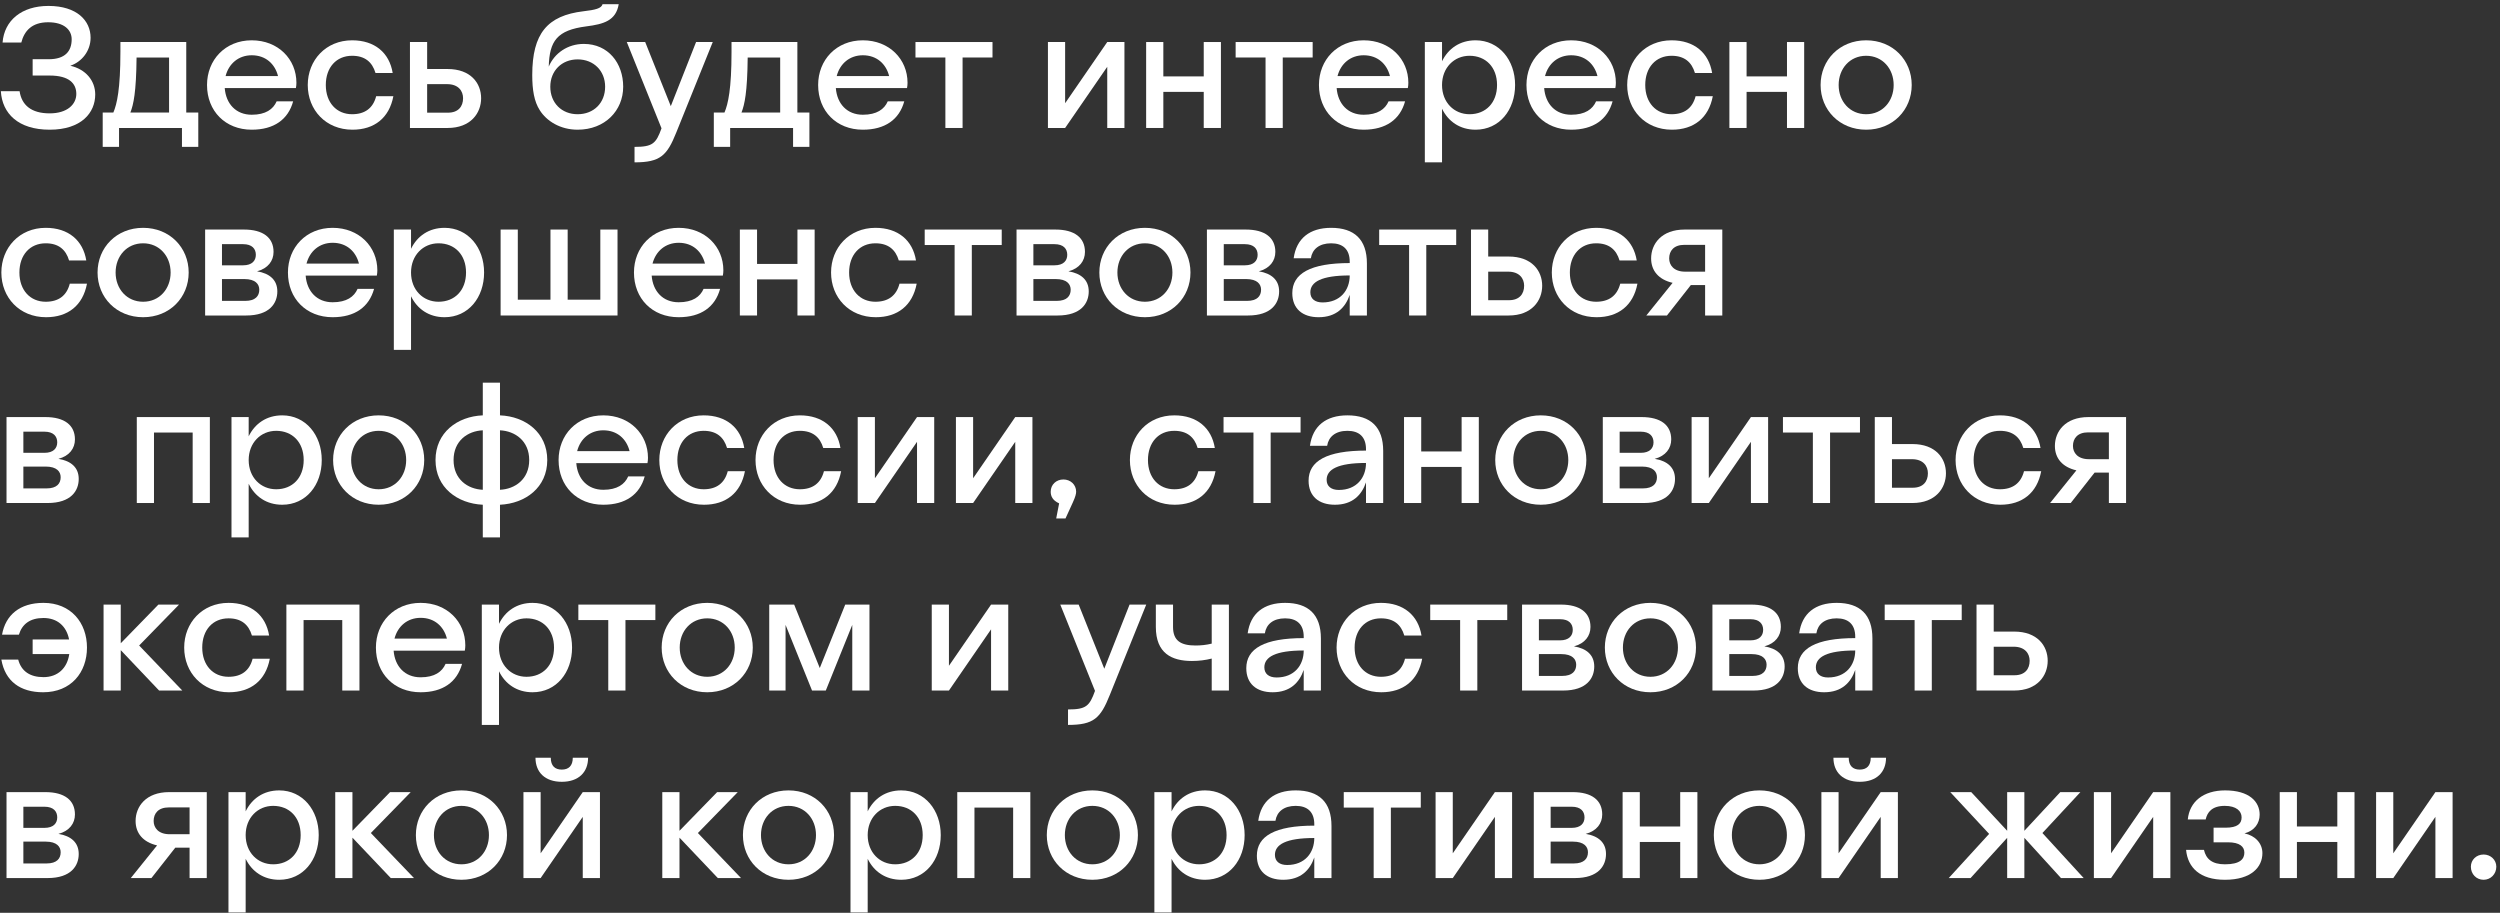 <svg width="430" height="157" viewBox="0 0 430 157" fill="none" xmlns="http://www.w3.org/2000/svg">
<rect x="0" y="0" width="430" height="157" fill="#333333" stroke="none"/>
<g id="&#208;&#151;&#208;&#180;&#208;&#181;&#209;&#129;&#209;&#140; &#208;&#177;&#209;&#131;&#208;&#180;&#208;&#181;&#209;&#130; &#208;&#184;&#208;&#189;&#209;&#130;&#208;&#181;&#209;&#128;&#208;&#181;&#209;&#129;&#208;&#189;&#208;&#190; &#209;&#129;&#208;&#190;&#208;&#178;&#208;&#181;&#209;&#128;&#209;&#136;&#208;&#181;&#208;&#189;&#209;&#129;&#209;&#130;&#208;&#178;&#208;&#190;&#208;&#178;&#208;&#176;&#209;&#130;&#209;&#140;&#209;&#129;&#209;&#143; &#208;&#178;&#194;&#160;&#208;&#191;&#209;&#128;&#208;&#190;&#209;&#132;&#208;&#181;&#209;&#129;&#209;&#129;&#208;&#184;&#208;&#184;, &#209;&#129;&#209;&#130;&#208;&#176;&#208;&#189;&#208;&#190;&#208;&#178;&#208;&#184;&#209;&#130;&#209;&#140;&#209;&#129;&#209;&#143; &#209;&#141;&#208;&#186;&#209;&#129;&#208;&#191;&#208;&#181;&#209;&#128;&#209;&#130;&#208;&#190;&#208;&#188; &#208;&#184; &#209;&#131;&#209;&#135;&#208;&#176;&#209;&#129;&#209;&#130;&#208;&#178;&#208;&#190;&#208;&#178;&#208;&#176;&#209;&#130;&#209;&#140; &#208;&#178;&#194;&#160;&#209;&#143;&#209;&#128;&#208;&#186;&#208;&#190;&#208;&#185; &#208;&#186;&#208;&#190;&#209;&#128;&#208;&#191;&#208;&#190;&#209;&#128;&#208;&#176;&#209;&#130;&#208;&#184;&#208;&#178;&#208;&#189;&#208;&#190;&#208;&#185; &#208;&#182;&#208;&#184;&#208;&#183;&#208;&#189;&#208;&#184;.">
<path d="M8.543 22.308C13.984 22.308 16.379 19.41 16.379 16.247C16.379 13.852 14.723 11.9 12.091 11.309C14.102 10.629 15.581 8.737 15.581 6.49C15.581 3.563 13.245 1.02 8.336 1.02C3.693 1.02 0.736 3.533 0.441 7.318H3.664C4.167 5.337 5.468 3.829 8.277 3.829C11.056 3.829 12.328 5.159 12.328 6.756C12.328 8.796 11.204 10.186 8.395 10.186H5.615V12.994H8.543C11.884 12.994 13.126 14.354 13.126 16.158C13.126 17.932 11.589 19.499 8.543 19.499C5.349 19.499 3.723 18.05 3.368 15.685H0.145C0.382 19.529 3.132 22.308 8.543 22.308Z" fill="white"/>
<path d="M17.665 25.264H20.474V22.012H31.297V25.264H34.106V19.351H32.036V7.229H20.711V8.914C20.711 15.301 20.119 17.902 19.498 19.351H17.665V25.264ZM22.426 19.351C22.958 17.991 23.431 15.892 23.49 9.89H29.079V19.351H22.426Z" fill="white"/>
<path d="M43.296 19.735C40.576 19.735 38.861 17.843 38.654 15.153H50.895C50.955 14.857 50.984 14.532 50.984 14.236C50.984 10.186 47.85 6.933 43.296 6.933C38.742 6.933 35.608 10.304 35.608 14.621C35.608 19.085 38.742 22.308 43.296 22.308C47.111 22.308 49.565 20.563 50.422 17.429H47.584C46.992 18.789 45.691 19.735 43.296 19.735ZM43.296 9.506C45.691 9.506 47.288 10.984 47.82 13.083H38.801C39.363 10.925 41.049 9.506 43.296 9.506Z" fill="white"/>
<path d="M60.563 19.647C57.902 19.647 56.039 17.666 56.039 14.621C56.039 11.605 57.843 9.594 60.563 9.594C62.751 9.594 64.023 10.659 64.585 12.551H67.541C66.98 9.092 64.466 6.933 60.563 6.933C56.039 6.933 52.934 10.363 52.934 14.621C52.934 18.908 56.039 22.308 60.622 22.308C64.377 22.308 66.95 20.297 67.66 16.542H64.703C64.171 18.612 62.751 19.647 60.563 19.647Z" fill="white"/>
<path d="M70.512 22.012H76.988C80.98 22.012 82.754 19.44 82.754 16.897C82.754 14.325 80.98 11.871 76.988 11.871H73.469V7.229H70.512V22.012ZM76.899 14.473C78.851 14.473 79.649 15.655 79.649 16.897C79.649 18.287 78.851 19.381 77.047 19.381H73.469V14.473H76.899Z" fill="white"/>
<path d="M99.352 22.308C104.054 22.308 107.188 19.026 107.188 14.916C107.188 10.866 104.616 7.554 100.417 7.554C97.637 7.554 95.36 9.151 94.385 11.457C94.503 7.052 95.804 5.189 100.831 4.539C103.876 4.154 105.946 3.533 106.419 0.725H103.64C103.433 1.464 102.368 1.7 100.358 1.937C94.148 2.676 91.546 5.751 91.546 12.906C91.546 15.448 91.871 17.459 92.847 18.967C94 20.8 96.336 22.308 99.352 22.308ZM99.352 19.647C96.602 19.647 94.651 17.695 94.651 14.916C94.651 12.196 96.602 10.215 99.352 10.215C102.132 10.215 104.083 12.196 104.083 14.916C104.083 17.695 102.132 19.647 99.352 19.647Z" fill="white"/>
<path d="M116.324 22.781L122.593 7.229H119.725L115.378 18.257L110.972 7.229H107.808L113.781 22.071C112.835 24.703 112.244 25.264 109.139 25.264V27.925C113.574 27.925 114.727 26.772 116.324 22.781Z" fill="white"/>
<path d="M122.777 25.264H125.586V22.012H136.408V25.264H139.218V19.351H137.148V7.229H125.822V8.914C125.822 15.301 125.231 17.902 124.61 19.351H122.777V25.264ZM127.537 19.351C128.07 17.991 128.543 15.892 128.602 9.89H134.191V19.351H127.537Z" fill="white"/>
<path d="M148.408 19.735C145.687 19.735 143.972 17.843 143.765 15.153H156.007C156.066 14.857 156.096 14.532 156.096 14.236C156.096 10.186 152.962 6.933 148.408 6.933C143.854 6.933 140.72 10.304 140.72 14.621C140.72 19.085 143.854 22.308 148.408 22.308C152.222 22.308 154.677 20.563 155.534 17.429H152.695C152.104 18.789 150.803 19.735 148.408 19.735ZM148.408 9.506C150.803 9.506 152.4 10.984 152.932 13.083H143.913C144.475 10.925 146.16 9.506 148.408 9.506Z" fill="white"/>
<path d="M162.606 22.012H165.563V9.89H170.709V7.229H157.461V9.89H162.606V22.012Z" fill="white"/>
<path d="M180.244 22.012H183.201L190.446 11.487V22.012H193.403V7.229H190.446L183.201 17.755V7.229H180.244V22.012Z" fill="white"/>
<path d="M197.137 22.012H200.094V15.803H207.043V22.012H210V7.229H207.043V13.142H200.094V7.229H197.137V22.012Z" fill="white"/>
<path d="M217.675 22.012H220.632V9.89H225.777V7.229H212.529V9.89H217.675V22.012Z" fill="white"/>
<path d="M234.547 19.735C231.827 19.735 230.112 17.843 229.905 15.153H242.147C242.206 14.857 242.236 14.532 242.236 14.236C242.236 10.186 239.101 6.933 234.547 6.933C229.994 6.933 226.859 10.304 226.859 14.621C226.859 19.085 229.994 22.308 234.547 22.308C238.362 22.308 240.816 20.563 241.674 17.429H238.835C238.244 18.789 236.943 19.735 234.547 19.735ZM234.547 9.506C236.943 9.506 238.539 10.984 239.072 13.083H230.053C230.615 10.925 232.3 9.506 234.547 9.506Z" fill="white"/>
<path d="M248.029 7.229H245.072V27.925H248.029V18.701C249.094 20.889 251.105 22.308 253.796 22.308C257.906 22.308 260.597 18.908 260.597 14.621C260.597 10.334 257.847 6.933 253.796 6.933C251.105 6.933 249.094 8.353 248.029 10.54V7.229ZM252.761 9.594C255.54 9.594 257.492 11.546 257.492 14.621C257.492 17.695 255.54 19.647 252.761 19.647C250.099 19.647 248.029 17.607 248.029 14.621C248.029 11.664 250.099 9.594 252.761 9.594Z" fill="white"/>
<path d="M270.239 19.735C267.519 19.735 265.804 17.843 265.597 15.153H277.839C277.898 14.857 277.927 14.532 277.927 14.236C277.927 10.186 274.793 6.933 270.239 6.933C265.685 6.933 262.551 10.304 262.551 14.621C262.551 19.085 265.685 22.308 270.239 22.308C274.054 22.308 276.508 20.563 277.366 17.429H274.527C273.935 18.789 272.634 19.735 270.239 19.735ZM270.239 9.506C272.634 9.506 274.231 10.984 274.763 13.083H265.745C266.306 10.925 267.992 9.506 270.239 9.506Z" fill="white"/>
<path d="M287.506 19.647C284.845 19.647 282.982 17.666 282.982 14.621C282.982 11.605 284.786 9.594 287.506 9.594C289.694 9.594 290.966 10.659 291.528 12.551H294.485C293.923 9.092 291.409 6.933 287.506 6.933C282.982 6.933 279.877 10.363 279.877 14.621C279.877 18.908 282.982 22.308 287.565 22.308C291.321 22.308 293.893 20.297 294.603 16.542H291.646C291.114 18.612 289.694 19.647 287.506 19.647Z" fill="white"/>
<path d="M297.455 22.012H300.412V15.803H307.361V22.012H310.318V7.229H307.361V13.142H300.412V7.229H297.455V22.012Z" fill="white"/>
<path d="M320.979 22.308C325.563 22.308 328.815 18.908 328.815 14.621C328.815 10.334 325.563 6.933 320.979 6.933C316.396 6.933 313.143 10.334 313.143 14.621C313.143 18.908 316.396 22.308 320.979 22.308ZM320.979 19.647C318.17 19.647 316.248 17.429 316.248 14.621C316.248 11.812 318.17 9.594 320.979 9.594C323.788 9.594 325.71 11.812 325.71 14.621C325.71 17.429 323.788 19.647 320.979 19.647Z" fill="white"/>
<path d="M7.863 51.9C5.201 51.9 3.339 49.919 3.339 46.874C3.339 43.858 5.142 41.848 7.863 41.848C10.051 41.848 11.322 42.912 11.884 44.805H14.841C14.279 41.345 11.766 39.187 7.863 39.187C3.339 39.187 0.234 42.617 0.234 46.874C0.234 51.161 3.339 54.561 7.922 54.561C11.677 54.561 14.25 52.551 14.96 48.796H12.002C11.47 50.866 10.051 51.9 7.863 51.9Z" fill="white"/>
<path d="M24.616 54.561C29.2 54.561 32.452 51.161 32.452 46.874C32.452 42.587 29.2 39.187 24.616 39.187C20.033 39.187 16.78 42.587 16.78 46.874C16.78 51.161 20.033 54.561 24.616 54.561ZM24.616 51.9C21.807 51.9 19.885 49.683 19.885 46.874C19.885 44.066 21.807 41.848 24.616 41.848C27.425 41.848 29.347 44.066 29.347 46.874C29.347 49.683 27.425 51.9 24.616 51.9Z" fill="white"/>
<path d="M35.282 54.266H42.349C46.4 54.266 47.702 52.137 47.702 50.127C47.702 48.145 46.371 47.022 44.212 46.667C46.105 46.165 47.051 44.864 47.051 43.326C47.051 40.872 45.247 39.483 41.965 39.483H35.282V54.266ZM41.817 45.633H38.18V41.996H41.817C43.355 41.996 44.005 42.794 44.005 43.829C44.005 44.834 43.355 45.633 41.817 45.633ZM42.024 47.998C43.946 47.998 44.597 48.885 44.597 49.831C44.597 50.895 43.946 51.753 42.172 51.753H38.18V47.998H42.024Z" fill="white"/>
<path d="M57.215 51.989C54.494 51.989 52.779 50.097 52.572 47.406H64.814C64.873 47.111 64.903 46.785 64.903 46.49C64.903 42.439 61.768 39.187 57.215 39.187C52.661 39.187 49.526 42.558 49.526 46.874C49.526 51.339 52.661 54.561 57.215 54.561C61.029 54.561 63.483 52.817 64.341 49.683H61.502C60.911 51.043 59.61 51.989 57.215 51.989ZM57.215 41.759C59.61 41.759 61.207 43.238 61.739 45.337H52.72C53.282 43.178 54.967 41.759 57.215 41.759Z" fill="white"/>
<path d="M70.697 39.483H67.74V60.179H70.697V50.954C71.761 53.142 73.772 54.561 76.463 54.561C80.573 54.561 83.264 51.161 83.264 46.874C83.264 42.587 80.514 39.187 76.463 39.187C73.772 39.187 71.761 40.606 70.697 42.794V39.483ZM75.428 41.848C78.207 41.848 80.159 43.799 80.159 46.874C80.159 49.949 78.207 51.9 75.428 51.9C72.767 51.9 70.697 49.86 70.697 46.874C70.697 43.918 72.767 41.848 75.428 41.848Z" fill="white"/>
<path d="M86.105 54.266H106.213V39.483H103.256V51.546H97.638V39.483H94.681V51.546H89.062V39.483H86.105V54.266Z" fill="white"/>
<path d="M116.73 51.989C114.009 51.989 112.294 50.097 112.087 47.406H124.329C124.388 47.111 124.418 46.785 124.418 46.49C124.418 42.439 121.284 39.187 116.73 39.187C112.176 39.187 109.042 42.558 109.042 46.874C109.042 51.339 112.176 54.561 116.73 54.561C120.544 54.561 122.999 52.817 123.856 49.683H121.018C120.426 51.043 119.125 51.989 116.73 51.989ZM116.73 41.759C119.125 41.759 120.722 43.238 121.254 45.337H112.235C112.797 43.178 114.483 41.759 116.73 41.759Z" fill="white"/>
<path d="M127.255 54.266H130.212V48.057H137.161V54.266H140.118V39.483H137.161V45.396H130.212V39.483H127.255V54.266Z" fill="white"/>
<path d="M150.572 51.9C147.911 51.9 146.048 49.919 146.048 46.874C146.048 43.858 147.852 41.848 150.572 41.848C152.76 41.848 154.032 42.912 154.594 44.805H157.551C156.989 41.345 154.475 39.187 150.572 39.187C146.048 39.187 142.943 42.617 142.943 46.874C142.943 51.161 146.048 54.561 150.631 54.561C154.387 54.561 156.959 52.551 157.669 48.796H154.712C154.18 50.866 152.76 51.9 150.572 51.9Z" fill="white"/>
<path d="M164.195 54.266H167.152V42.144H172.297V39.483H159.049V42.144H164.195V54.266Z" fill="white"/>
<path d="M174.844 54.266H181.911C185.962 54.266 187.263 52.137 187.263 50.127C187.263 48.145 185.933 47.022 183.774 46.667C185.667 46.165 186.613 44.864 186.613 43.326C186.613 40.872 184.809 39.483 181.527 39.483H174.844V54.266ZM181.379 45.633H177.742V41.996H181.379C182.917 41.996 183.567 42.794 183.567 43.829C183.567 44.834 182.917 45.633 181.379 45.633ZM181.586 47.998C183.508 47.998 184.158 48.885 184.158 49.831C184.158 50.895 183.508 51.753 181.734 51.753H177.742V47.998H181.586Z" fill="white"/>
<path d="M196.924 54.561C201.508 54.561 204.76 51.161 204.76 46.874C204.76 42.587 201.508 39.187 196.924 39.187C192.341 39.187 189.088 42.587 189.088 46.874C189.088 51.161 192.341 54.561 196.924 54.561ZM196.924 51.9C194.115 51.9 192.193 49.683 192.193 46.874C192.193 44.066 194.115 41.848 196.924 41.848C199.733 41.848 201.656 44.066 201.656 46.874C201.656 49.683 199.733 51.9 196.924 51.9Z" fill="white"/>
<path d="M207.59 54.266H214.657C218.709 54.266 220.01 52.137 220.01 50.127C220.01 48.145 218.679 47.022 216.52 46.667C218.413 46.165 219.359 44.864 219.359 43.326C219.359 40.872 217.555 39.483 214.273 39.483H207.59V54.266ZM214.125 45.633H210.488V41.996H214.125C215.663 41.996 216.313 42.794 216.313 43.829C216.313 44.834 215.663 45.633 214.125 45.633ZM214.332 47.998C216.254 47.998 216.905 48.885 216.905 49.831C216.905 50.895 216.254 51.753 214.48 51.753H210.488V47.998H214.332Z" fill="white"/>
<path d="M232.151 45.012V45.248C225.38 45.248 222.275 47.052 222.275 50.422C222.275 53.083 224.019 54.561 226.799 54.561C229.845 54.561 231.412 52.876 232.151 50.718V54.266H235.108V45.307C235.108 41.198 232.949 39.187 228.958 39.187C225.291 39.187 222.984 40.991 222.511 44.42H225.468C225.705 42.883 226.888 41.848 228.958 41.848C230.968 41.848 232.151 42.883 232.151 45.012ZM225.38 50.274C225.38 48.5 227.272 47.377 232.151 47.377C232.151 49.919 230.525 52.019 227.479 52.019C226.178 52.019 225.38 51.398 225.38 50.274Z" fill="white"/>
<path d="M242.364 54.266H245.321V42.144H250.466V39.483H237.219V42.144H242.364V54.266Z" fill="white"/>
<path d="M253.014 54.266H259.489C263.481 54.266 265.256 51.694 265.256 49.151C265.256 46.579 263.481 44.125 259.489 44.125H255.971V39.483H253.014V54.266ZM259.401 46.726C261.352 46.726 262.151 47.909 262.151 49.151C262.151 50.54 261.352 51.634 259.549 51.634H255.971V46.726H259.401Z" fill="white"/>
<path d="M274.54 51.9C271.879 51.9 270.016 49.919 270.016 46.874C270.016 43.858 271.82 41.848 274.54 41.848C276.729 41.848 278 42.912 278.562 44.805H281.519C280.957 41.345 278.444 39.187 274.54 39.187C270.016 39.187 266.911 42.617 266.911 46.874C266.911 51.161 270.016 54.561 274.6 54.561C278.355 54.561 280.928 52.551 281.637 48.796H278.68C278.148 50.866 276.729 51.9 274.54 51.9Z" fill="white"/>
<path d="M286.714 54.266L290.824 49.032H293.279V54.266H296.236V39.483H289.76C285.768 39.483 283.994 41.966 283.994 44.45C283.994 46.549 285.265 48.086 287.69 48.648L283.166 54.266H286.714ZM289.848 46.726C287.897 46.726 287.098 45.603 287.098 44.45C287.098 43.149 287.897 42.114 289.701 42.114H293.279V46.726H289.848Z" fill="white"/>
<path d="M1.121 86.519H8.188C12.239 86.519 13.54 84.391 13.54 82.38C13.54 80.399 12.21 79.276 10.051 78.921C11.943 78.418 12.89 77.117 12.89 75.58C12.89 73.126 11.086 71.736 7.804 71.736H1.121V86.519ZM7.656 77.886H4.019V74.249H7.656C9.193 74.249 9.844 75.048 9.844 76.083C9.844 77.088 9.193 77.886 7.656 77.886ZM7.863 80.251C9.785 80.251 10.435 81.138 10.435 82.085C10.435 83.149 9.785 84.006 8.011 84.006H4.019V80.251H7.863Z" fill="white"/>
<path d="M23.529 86.519H26.486V74.397H33.139V86.519H36.096V71.736H23.529V86.519Z" fill="white"/>
<path d="M42.773 71.736H39.816V92.433H42.773V83.208C43.837 85.396 45.848 86.815 48.539 86.815C52.649 86.815 55.34 83.415 55.34 79.128C55.34 74.841 52.59 71.441 48.539 71.441C45.848 71.441 43.837 72.86 42.773 75.048V71.736ZM47.504 74.102C50.283 74.102 52.235 76.053 52.235 79.128C52.235 82.203 50.283 84.154 47.504 84.154C44.843 84.154 42.773 82.114 42.773 79.128C42.773 76.171 44.843 74.102 47.504 74.102Z" fill="white"/>
<path d="M65.13 86.815C69.714 86.815 72.966 83.415 72.966 79.128C72.966 74.841 69.714 71.441 65.13 71.441C60.547 71.441 57.294 74.841 57.294 79.128C57.294 83.415 60.547 86.815 65.13 86.815ZM65.13 84.154C62.321 84.154 60.399 81.937 60.399 79.128C60.399 76.319 62.321 74.102 65.13 74.102C67.939 74.102 69.862 76.319 69.862 79.128C69.862 81.937 67.939 84.154 65.13 84.154Z" fill="white"/>
<path d="M83.041 92.433H85.998V86.815C90.374 86.608 94.13 83.858 94.13 79.128C94.13 74.397 90.374 71.618 85.998 71.441V65.823H83.041V71.441C78.665 71.618 74.909 74.397 74.909 79.128C74.909 83.858 78.665 86.608 83.041 86.815V92.433ZM78.014 79.128C78.014 75.817 80.439 74.131 83.041 74.013V84.243C80.439 84.124 78.014 82.439 78.014 79.128ZM85.998 74.013C88.57 74.131 91.025 75.817 91.025 79.128C91.025 82.439 88.57 84.124 85.998 84.243V74.013Z" fill="white"/>
<path d="M103.764 84.243C101.044 84.243 99.329 82.35 99.122 79.66H111.364C111.423 79.364 111.452 79.039 111.452 78.743C111.452 74.693 108.318 71.441 103.764 71.441C99.21 71.441 96.076 74.811 96.076 79.128C96.076 83.592 99.21 86.815 103.764 86.815C107.579 86.815 110.033 85.071 110.891 81.937H108.052C107.46 83.297 106.159 84.243 103.764 84.243ZM103.764 74.013C106.159 74.013 107.756 75.491 108.288 77.59H99.269C99.831 75.432 101.517 74.013 103.764 74.013Z" fill="white"/>
<path d="M121.031 84.154C118.37 84.154 116.507 82.173 116.507 79.128C116.507 76.112 118.311 74.102 121.031 74.102C123.219 74.102 124.491 75.166 125.053 77.058H128.01C127.448 73.599 124.934 71.441 121.031 71.441C116.507 71.441 113.402 74.87 113.402 79.128C113.402 83.415 116.507 86.815 121.09 86.815C124.846 86.815 127.418 84.805 128.128 81.05H125.171C124.639 83.119 123.219 84.154 121.031 84.154Z" fill="white"/>
<path d="M137.578 84.154C134.916 84.154 133.053 82.173 133.053 79.128C133.053 76.112 134.857 74.102 137.578 74.102C139.766 74.102 141.037 75.166 141.599 77.058H144.556C143.994 73.599 141.481 71.441 137.578 71.441C133.053 71.441 129.949 74.87 129.949 79.128C129.949 83.415 133.053 86.815 137.637 86.815C141.392 86.815 143.965 84.805 144.674 81.05H141.717C141.185 83.119 139.766 84.154 137.578 84.154Z" fill="white"/>
<path d="M147.526 86.519H150.483L157.728 75.994V86.519H160.685V71.736H157.728L150.483 82.262V71.736H147.526V86.519Z" fill="white"/>
<path d="M164.419 86.519H167.376L174.621 75.994V86.519H177.578V71.736H174.621L167.376 82.262V71.736H164.419V86.519Z" fill="white"/>
<path d="M181.667 89.18H183.264L184.535 86.401C184.979 85.425 185.097 84.923 185.097 84.568C185.097 83.356 184.122 82.469 182.909 82.469C181.667 82.469 180.721 83.356 180.721 84.568C180.721 85.337 181.046 86.076 182.17 86.579L181.667 89.18Z" fill="white"/>
<path d="M201.973 84.154C199.312 84.154 197.449 82.173 197.449 79.128C197.449 76.112 199.252 74.102 201.973 74.102C204.161 74.102 205.433 75.166 205.994 77.058H208.951C208.39 73.599 205.876 71.441 201.973 71.441C197.449 71.441 194.344 74.87 194.344 79.128C194.344 83.415 197.449 86.815 202.032 86.815C205.787 86.815 208.36 84.805 209.07 81.05H206.113C205.58 83.119 204.161 84.154 201.973 84.154Z" fill="white"/>
<path d="M215.595 86.519H218.552V74.397H223.698V71.736H210.45V74.397H215.595V86.519Z" fill="white"/>
<path d="M234.952 77.265V77.502C228.181 77.502 225.076 79.305 225.076 82.676C225.076 85.337 226.82 86.815 229.6 86.815C232.646 86.815 234.213 85.13 234.952 82.971V86.519H237.909V77.561C237.909 73.451 235.751 71.441 231.759 71.441C228.092 71.441 225.785 73.244 225.312 76.674H228.269C228.506 75.136 229.689 74.102 231.759 74.102C233.769 74.102 234.952 75.136 234.952 77.265ZM228.181 82.528C228.181 80.754 230.073 79.63 234.952 79.63C234.952 82.173 233.326 84.272 230.28 84.272C228.979 84.272 228.181 83.651 228.181 82.528Z" fill="white"/>
<path d="M241.492 86.519H244.449V80.311H251.398V86.519H254.355V71.736H251.398V77.65H244.449V71.736H241.492V86.519Z" fill="white"/>
<path d="M265.016 86.815C269.599 86.815 272.852 83.415 272.852 79.128C272.852 74.841 269.599 71.441 265.016 71.441C260.433 71.441 257.18 74.841 257.18 79.128C257.18 83.415 260.433 86.815 265.016 86.815ZM265.016 84.154C262.207 84.154 260.285 81.937 260.285 79.128C260.285 76.319 262.207 74.102 265.016 74.102C267.825 74.102 269.747 76.319 269.747 79.128C269.747 81.937 267.825 84.154 265.016 84.154Z" fill="white"/>
<path d="M275.682 86.519H282.749C286.8 86.519 288.101 84.391 288.101 82.38C288.101 80.399 286.771 79.276 284.612 78.921C286.504 78.418 287.451 77.117 287.451 75.58C287.451 73.126 285.647 71.736 282.365 71.736H275.682V86.519ZM282.217 77.886H278.58V74.249H282.217C283.754 74.249 284.405 75.048 284.405 76.083C284.405 77.088 283.754 77.886 282.217 77.886ZM282.424 80.251C284.346 80.251 284.996 81.138 284.996 82.085C284.996 83.149 284.346 84.006 282.572 84.006H278.58V80.251H282.424Z" fill="white"/>
<path d="M290.958 86.519H293.915L301.159 75.994V86.519H304.116V71.736H301.159L293.915 82.262V71.736H290.958V86.519Z" fill="white"/>
<path d="M311.813 86.519H314.77V74.397H319.915V71.736H306.668V74.397H311.813V86.519Z" fill="white"/>
<path d="M322.462 86.519H328.938C332.93 86.519 334.704 83.947 334.704 81.404C334.704 78.832 332.93 76.378 328.938 76.378H325.419V71.736H322.462V86.519ZM328.849 78.98C330.801 78.98 331.599 80.163 331.599 81.404C331.599 82.794 330.801 83.888 328.997 83.888H325.419V78.98H328.849Z" fill="white"/>
<path d="M343.989 84.154C341.328 84.154 339.465 82.173 339.465 79.128C339.465 76.112 341.269 74.102 343.989 74.102C346.177 74.102 347.449 75.166 348.011 77.058H350.968C350.406 73.599 347.893 71.441 343.989 71.441C339.465 71.441 336.36 74.87 336.36 79.128C336.36 83.415 339.465 86.815 344.048 86.815C347.804 86.815 350.376 84.805 351.086 81.05H348.129C347.597 83.119 346.177 84.154 343.989 84.154Z" fill="white"/>
<path d="M356.163 86.519L360.273 81.286H362.727V86.519H365.684V71.736H359.209C355.217 71.736 353.442 74.22 353.442 76.704C353.442 78.803 354.714 80.34 357.139 80.902L352.614 86.519H356.163ZM359.297 78.98C357.346 78.98 356.547 77.856 356.547 76.704C356.547 75.403 357.346 74.368 359.149 74.368H362.727V78.98H359.297Z" fill="white"/>
<path d="M7.478 116.467C5.172 116.467 3.664 115.462 3.132 113.451H0.234C0.884 117.176 3.486 119.069 7.419 119.069C12.21 119.069 14.96 115.669 14.96 111.382C14.96 107.124 12.21 103.694 7.478 103.694C3.398 103.694 0.943 105.794 0.352 109.164H3.25C3.812 107.331 5.172 106.296 7.478 106.296C9.874 106.296 11.441 107.715 11.884 109.992H5.615V112.505H11.914C11.559 114.929 9.933 116.467 7.478 116.467Z" fill="white"/>
<path d="M17.812 118.773H20.769V111.825L27.363 118.773H31.355L23.933 111.027L30.793 103.99H27.244L20.769 110.642V103.99H17.812V118.773Z" fill="white"/>
<path d="M39.31 116.408C36.648 116.408 34.785 114.427 34.785 111.382C34.785 108.366 36.589 106.355 39.31 106.355C41.498 106.355 42.769 107.42 43.331 109.312H46.288C45.726 105.853 43.213 103.694 39.31 103.694C34.785 103.694 31.681 107.124 31.681 111.382C31.681 115.669 34.785 119.069 39.369 119.069C43.124 119.069 45.697 117.058 46.406 113.303H43.449C42.917 115.373 41.498 116.408 39.31 116.408Z" fill="white"/>
<path d="M49.258 118.773H52.215V106.651H58.869V118.773H61.826V103.99H49.258V118.773Z" fill="white"/>
<path d="M72.346 116.496C69.626 116.496 67.911 114.604 67.704 111.914H79.946C80.005 111.618 80.034 111.293 80.034 110.997C80.034 106.947 76.9 103.694 72.346 103.694C67.792 103.694 64.658 107.065 64.658 111.382C64.658 115.846 67.792 119.069 72.346 119.069C76.161 119.069 78.615 117.324 79.472 114.19H76.634C76.042 115.55 74.741 116.496 72.346 116.496ZM72.346 106.267C74.741 106.267 76.338 107.745 76.87 109.844H67.852C68.413 107.686 70.099 106.267 72.346 106.267Z" fill="white"/>
<path d="M85.828 103.99H82.871V124.686H85.828V115.462C86.893 117.649 88.903 119.069 91.594 119.069C95.704 119.069 98.395 115.669 98.395 111.382C98.395 107.094 95.645 103.694 91.594 103.694C88.903 103.694 86.893 105.114 85.828 107.301V103.99ZM90.559 106.355C93.339 106.355 95.29 108.307 95.29 111.382C95.29 114.456 93.339 116.408 90.559 116.408C87.898 116.408 85.828 114.368 85.828 111.382C85.828 108.425 87.898 106.355 90.559 106.355Z" fill="white"/>
<path d="M104.622 118.773H107.579V106.651H112.724V103.99H99.477V106.651H104.622V118.773Z" fill="white"/>
<path d="M121.642 119.069C126.226 119.069 129.478 115.669 129.478 111.382C129.478 107.094 126.226 103.694 121.642 103.694C117.059 103.694 113.806 107.094 113.806 111.382C113.806 115.669 117.059 119.069 121.642 119.069ZM121.642 116.408C118.833 116.408 116.911 114.19 116.911 111.382C116.911 108.573 118.833 106.355 121.642 106.355C124.452 106.355 126.374 108.573 126.374 111.382C126.374 114.19 124.452 116.408 121.642 116.408Z" fill="white"/>
<path d="M132.308 118.773H135.117V107.479L139.671 118.773H142.037L146.591 107.479V118.773H149.548V103.99H145.378L141.002 114.9L136.596 103.99H132.308V118.773Z" fill="white"/>
<path d="M160.261 118.773H163.218L170.463 108.248V118.773H173.42V103.99H170.463L163.218 114.516V103.99H160.261V118.773Z" fill="white"/>
<path d="M190.884 119.542L197.153 103.99H194.285L189.938 115.018L185.532 103.99H182.368L188.341 118.832C187.395 121.463 186.804 122.025 183.699 122.025V124.686C188.134 124.686 189.287 123.533 190.884 119.542Z" fill="white"/>
<path d="M198.805 107.834C198.805 112.387 201.555 113.688 205.014 113.688C206.227 113.688 207.35 113.54 208.415 113.274V118.773H211.372V103.99H208.415V110.702C207.469 110.938 206.523 111.027 205.635 111.027C203.122 111.027 201.762 110.228 201.762 107.834V103.99H198.805V107.834Z" fill="white"/>
<path d="M224.239 109.519V109.755C217.467 109.755 214.362 111.559 214.362 114.929C214.362 117.59 216.107 119.069 218.887 119.069C221.932 119.069 223.5 117.383 224.239 115.225V118.773H227.196V109.815C227.196 105.705 225.037 103.694 221.045 103.694C217.379 103.694 215.072 105.498 214.599 108.928H217.556C217.793 107.39 218.975 106.355 221.045 106.355C223.056 106.355 224.239 107.39 224.239 109.519ZM217.467 114.782C217.467 113.008 219.36 111.884 224.239 111.884C224.239 114.427 222.612 116.526 219.567 116.526C218.266 116.526 217.467 115.905 217.467 114.782Z" fill="white"/>
<path d="M237.52 116.408C234.859 116.408 232.996 114.427 232.996 111.382C232.996 108.366 234.8 106.355 237.52 106.355C239.708 106.355 240.98 107.42 241.542 109.312H244.499C243.937 105.853 241.424 103.694 237.52 103.694C232.996 103.694 229.891 107.124 229.891 111.382C229.891 115.669 232.996 119.069 237.579 119.069C241.335 119.069 243.907 117.058 244.617 113.303H241.66C241.128 115.373 239.708 116.408 237.52 116.408Z" fill="white"/>
<path d="M251.143 118.773H254.1V106.651H259.245V103.99H245.998V106.651H251.143V118.773Z" fill="white"/>
<path d="M261.792 118.773H268.859C272.91 118.773 274.211 116.644 274.211 114.634C274.211 112.653 272.881 111.529 270.722 111.175C272.615 110.672 273.561 109.371 273.561 107.834C273.561 105.38 271.757 103.99 268.475 103.99H261.792V118.773ZM268.327 110.14H264.69V106.503H268.327C269.865 106.503 270.515 107.301 270.515 108.336C270.515 109.341 269.865 110.14 268.327 110.14ZM268.534 112.505C270.456 112.505 271.107 113.392 271.107 114.338C271.107 115.402 270.456 116.26 268.682 116.26H264.69V112.505H268.534Z" fill="white"/>
<path d="M283.873 119.069C288.456 119.069 291.709 115.669 291.709 111.382C291.709 107.094 288.456 103.694 283.873 103.694C279.289 103.694 276.036 107.094 276.036 111.382C276.036 115.669 279.289 119.069 283.873 119.069ZM283.873 116.408C281.063 116.408 279.141 114.19 279.141 111.382C279.141 108.573 281.063 106.355 283.873 106.355C286.682 106.355 288.604 108.573 288.604 111.382C288.604 114.19 286.682 116.408 283.873 116.408Z" fill="white"/>
<path d="M294.538 118.773H301.606C305.657 118.773 306.958 116.644 306.958 114.634C306.958 112.653 305.627 111.529 303.469 111.175C305.361 110.672 306.307 109.371 306.307 107.834C306.307 105.38 304.504 103.99 301.221 103.99H294.538V118.773ZM301.073 110.14H297.436V106.503H301.073C302.611 106.503 303.262 107.301 303.262 108.336C303.262 109.341 302.611 110.14 301.073 110.14ZM301.28 112.505C303.202 112.505 303.853 113.392 303.853 114.338C303.853 115.402 303.202 116.26 301.428 116.26H297.436V112.505H301.28Z" fill="white"/>
<path d="M319.099 109.519V109.755C312.328 109.755 309.223 111.559 309.223 114.929C309.223 117.59 310.968 119.069 313.747 119.069C316.793 119.069 318.36 117.383 319.099 115.225V118.773H322.056V109.815C322.056 105.705 319.898 103.694 315.906 103.694C312.239 103.694 309.933 105.498 309.459 108.928H312.417C312.653 107.39 313.836 106.355 315.906 106.355C317.916 106.355 319.099 107.39 319.099 109.519ZM312.328 114.782C312.328 113.008 314.22 111.884 319.099 111.884C319.099 114.427 317.473 116.526 314.427 116.526C313.126 116.526 312.328 115.905 312.328 114.782Z" fill="white"/>
<path d="M329.312 118.773H332.269V106.651H337.415V103.99H324.167V106.651H329.312V118.773Z" fill="white"/>
<path d="M339.962 118.773H346.438C350.43 118.773 352.204 116.201 352.204 113.658C352.204 111.086 350.43 108.632 346.438 108.632H342.919V103.99H339.962V118.773ZM346.349 111.234C348.3 111.234 349.099 112.416 349.099 113.658C349.099 115.048 348.3 116.142 346.497 116.142H342.919V111.234H346.349Z" fill="white"/>
<path d="M1.121 151.027H8.188C12.239 151.027 13.54 148.898 13.54 146.887C13.54 144.907 12.21 143.783 10.051 143.428C11.943 142.926 12.89 141.625 12.89 140.087C12.89 137.633 11.086 136.244 7.804 136.244H1.121V151.027ZM7.656 142.393H4.019V138.757H7.656C9.193 138.757 9.844 139.555 9.844 140.59C9.844 141.595 9.193 142.393 7.656 142.393ZM7.863 144.759C9.785 144.759 10.435 145.646 10.435 146.592C10.435 147.656 9.785 148.514 8.011 148.514H4.019V144.759H7.863Z" fill="white"/>
<path d="M26.043 151.027L30.153 145.794H32.607V151.027H35.564V136.244H29.088C25.096 136.244 23.322 138.727 23.322 141.211C23.322 143.31 24.594 144.847 27.018 145.409L22.494 151.027H26.043ZM29.177 143.487C27.226 143.487 26.427 142.364 26.427 141.211C26.427 139.91 27.226 138.875 29.029 138.875H32.607V143.487H29.177Z" fill="white"/>
<path d="M42.253 136.244H39.296V156.94H42.253V147.715C43.318 149.903 45.328 151.322 48.019 151.322C52.129 151.322 54.82 147.922 54.82 143.635C54.82 139.348 52.07 135.948 48.019 135.948C45.328 135.948 43.318 137.367 42.253 139.555V136.244ZM46.984 138.609C49.764 138.609 51.715 140.56 51.715 143.635C51.715 146.71 49.764 148.661 46.984 148.661C44.323 148.661 42.253 146.621 42.253 143.635C42.253 140.679 44.323 138.609 46.984 138.609Z" fill="white"/>
<path d="M57.662 151.027H60.619V144.079L67.213 151.027H71.205L63.783 143.28L70.643 136.244H67.094L60.619 142.896V136.244H57.662V151.027Z" fill="white"/>
<path d="M79.367 151.322C83.95 151.322 87.203 147.922 87.203 143.635C87.203 139.348 83.95 135.948 79.367 135.948C74.783 135.948 71.531 139.348 71.531 143.635C71.531 147.922 74.783 151.322 79.367 151.322ZM79.367 148.661C76.558 148.661 74.635 146.444 74.635 143.635C74.635 140.826 76.558 138.609 79.367 138.609C82.176 138.609 84.098 140.826 84.098 143.635C84.098 146.444 82.176 148.661 79.367 148.661Z" fill="white"/>
<path d="M92.103 130.331C92.103 132.814 93.729 134.47 96.627 134.47C99.525 134.47 101.151 132.814 101.151 130.331H98.519C98.519 131.72 97.809 132.371 96.627 132.371C95.444 132.371 94.734 131.72 94.734 130.331H92.103ZM90.033 151.027H92.99L100.234 140.501V151.027H103.191V136.244H100.234L92.99 146.769V136.244H90.033V151.027Z" fill="white"/>
<path d="M113.914 151.027H116.871V144.079L123.465 151.027H127.457L120.035 143.28L126.895 136.244H123.347L116.871 142.896V136.244H113.914V151.027Z" fill="white"/>
<path d="M135.619 151.322C140.202 151.322 143.455 147.922 143.455 143.635C143.455 139.348 140.202 135.948 135.619 135.948C131.035 135.948 127.783 139.348 127.783 143.635C127.783 147.922 131.035 151.322 135.619 151.322ZM135.619 148.661C132.81 148.661 130.888 146.444 130.888 143.635C130.888 140.826 132.81 138.609 135.619 138.609C138.428 138.609 140.35 140.826 140.35 143.635C140.35 146.444 138.428 148.661 135.619 148.661Z" fill="white"/>
<path d="M149.242 136.244H146.285V156.94H149.242V147.715C150.306 149.903 152.317 151.322 155.008 151.322C159.118 151.322 161.809 147.922 161.809 143.635C161.809 139.348 159.059 135.948 155.008 135.948C152.317 135.948 150.306 137.367 149.242 139.555V136.244ZM153.973 138.609C156.752 138.609 158.704 140.56 158.704 143.635C158.704 146.71 156.752 148.661 153.973 148.661C151.312 148.661 149.242 146.621 149.242 143.635C149.242 140.679 151.312 138.609 153.973 138.609Z" fill="white"/>
<path d="M164.65 151.027H167.607V138.905H174.261V151.027H177.218V136.244H164.65V151.027Z" fill="white"/>
<path d="M187.886 151.322C192.469 151.322 195.722 147.922 195.722 143.635C195.722 139.348 192.469 135.948 187.886 135.948C183.303 135.948 180.05 139.348 180.05 143.635C180.05 147.922 183.303 151.322 187.886 151.322ZM187.886 148.661C185.077 148.661 183.155 146.444 183.155 143.635C183.155 140.826 185.077 138.609 187.886 138.609C190.695 138.609 192.617 140.826 192.617 143.635C192.617 146.444 190.695 148.661 187.886 148.661Z" fill="white"/>
<path d="M201.509 136.244H198.552V156.94H201.509V147.715C202.573 149.903 204.584 151.322 207.275 151.322C211.385 151.322 214.076 147.922 214.076 143.635C214.076 139.348 211.326 135.948 207.275 135.948C204.584 135.948 202.573 137.367 201.509 139.555V136.244ZM206.24 138.609C209.02 138.609 210.971 140.56 210.971 143.635C210.971 146.71 209.02 148.661 206.24 148.661C203.579 148.661 201.509 146.621 201.509 143.635C201.509 140.679 203.579 138.609 206.24 138.609Z" fill="white"/>
<path d="M226.058 141.773V142.009C219.287 142.009 216.182 143.813 216.182 147.183C216.182 149.844 217.926 151.322 220.706 151.322C223.752 151.322 225.319 149.637 226.058 147.479V151.027H229.015V142.068C229.015 137.959 226.856 135.948 222.865 135.948C219.198 135.948 216.891 137.752 216.418 141.181H219.375C219.612 139.644 220.795 138.609 222.865 138.609C224.875 138.609 226.058 139.644 226.058 141.773ZM219.287 147.035C219.287 145.261 221.179 144.138 226.058 144.138C226.058 146.68 224.432 148.78 221.386 148.78C220.085 148.78 219.287 148.159 219.287 147.035Z" fill="white"/>
<path d="M236.271 151.027H239.228V138.905H244.373V136.244H231.126V138.905H236.271V151.027Z" fill="white"/>
<path d="M246.921 151.027H249.878L257.122 140.501V151.027H260.079V136.244H257.122L249.878 146.769V136.244H246.921V151.027Z" fill="white"/>
<path d="M263.814 151.027H270.881C274.932 151.027 276.233 148.898 276.233 146.887C276.233 144.907 274.902 143.783 272.744 143.428C274.636 142.926 275.582 141.625 275.582 140.087C275.582 137.633 273.779 136.244 270.496 136.244H263.814V151.027ZM270.348 142.393H266.711V138.757H270.348C271.886 138.757 272.537 139.555 272.537 140.59C272.537 141.595 271.886 142.393 270.348 142.393ZM270.555 144.759C272.477 144.759 273.128 145.646 273.128 146.592C273.128 147.656 272.477 148.514 270.703 148.514H266.711V144.759H270.555Z" fill="white"/>
<path d="M279.089 151.027H282.046V144.818H288.995V151.027H291.952V136.244H288.995V142.157H282.046V136.244H279.089V151.027Z" fill="white"/>
<path d="M302.614 151.322C307.197 151.322 310.45 147.922 310.45 143.635C310.45 139.348 307.197 135.948 302.614 135.948C298.03 135.948 294.778 139.348 294.778 143.635C294.778 147.922 298.03 151.322 302.614 151.322ZM302.614 148.661C299.804 148.661 297.882 146.444 297.882 143.635C297.882 140.826 299.804 138.609 302.614 138.609C305.423 138.609 307.345 140.826 307.345 143.635C307.345 146.444 305.423 148.661 302.614 148.661Z" fill="white"/>
<path d="M315.349 130.331C315.349 132.814 316.976 134.47 319.874 134.47C322.772 134.47 324.398 132.814 324.398 130.331H321.766C321.766 131.72 321.056 132.371 319.874 132.371C318.691 132.371 317.981 131.72 317.981 130.331H315.349ZM313.28 151.027H316.237L323.481 140.501V151.027H326.438V136.244H323.481L316.237 146.769V136.244H313.28V151.027Z" fill="white"/>
<path d="M345.233 151.027H348.19V144.108L354.489 151.027H358.392L351.295 143.28L357.83 136.244H354.37L348.19 142.896V136.244H345.233V142.896L339.053 136.244H335.446L342.128 143.428L335.18 151.027H338.935L345.233 144.108V151.027Z" fill="white"/>
<path d="M360.147 151.027H363.104L370.348 140.501V151.027H373.305V136.244H370.348L363.104 146.769V136.244H360.147V151.027Z" fill="white"/>
<path d="M382.688 151.322C387.241 151.322 389.134 149.134 389.134 146.74C389.134 145.084 387.951 143.753 386.058 143.34C387.744 142.896 388.661 141.625 388.661 140.117C388.661 137.87 386.857 135.948 382.717 135.948C378.962 135.948 376.596 137.899 376.3 140.945H379.376C379.642 139.732 380.44 138.609 382.658 138.609C384.639 138.609 385.556 139.496 385.556 140.59C385.556 141.654 384.876 142.364 382.776 142.364H380.736V144.877H383.22C385.26 144.877 386.029 145.646 386.029 146.651C386.029 147.715 385.349 148.661 382.688 148.661C380.44 148.661 379.435 147.715 379.08 146.178H376.005C376.3 149.223 378.37 151.322 382.688 151.322Z" fill="white"/>
<path d="M392.113 151.027H395.07V144.818H402.019V151.027H404.976V136.244H402.019V142.157H395.07V136.244H392.113V151.027Z" fill="white"/>
<path d="M408.689 151.027H411.646L418.89 140.501V151.027H421.847V136.244H418.89L411.646 146.769V136.244H408.689V151.027Z" fill="white"/>
<path d="M427.178 151.322C428.391 151.322 429.367 150.347 429.367 149.075C429.367 147.893 428.391 146.976 427.178 146.976C425.936 146.976 424.99 147.893 424.99 149.075C424.99 150.347 425.936 151.322 427.178 151.322Z" fill="white"/>
</g>
</svg>
